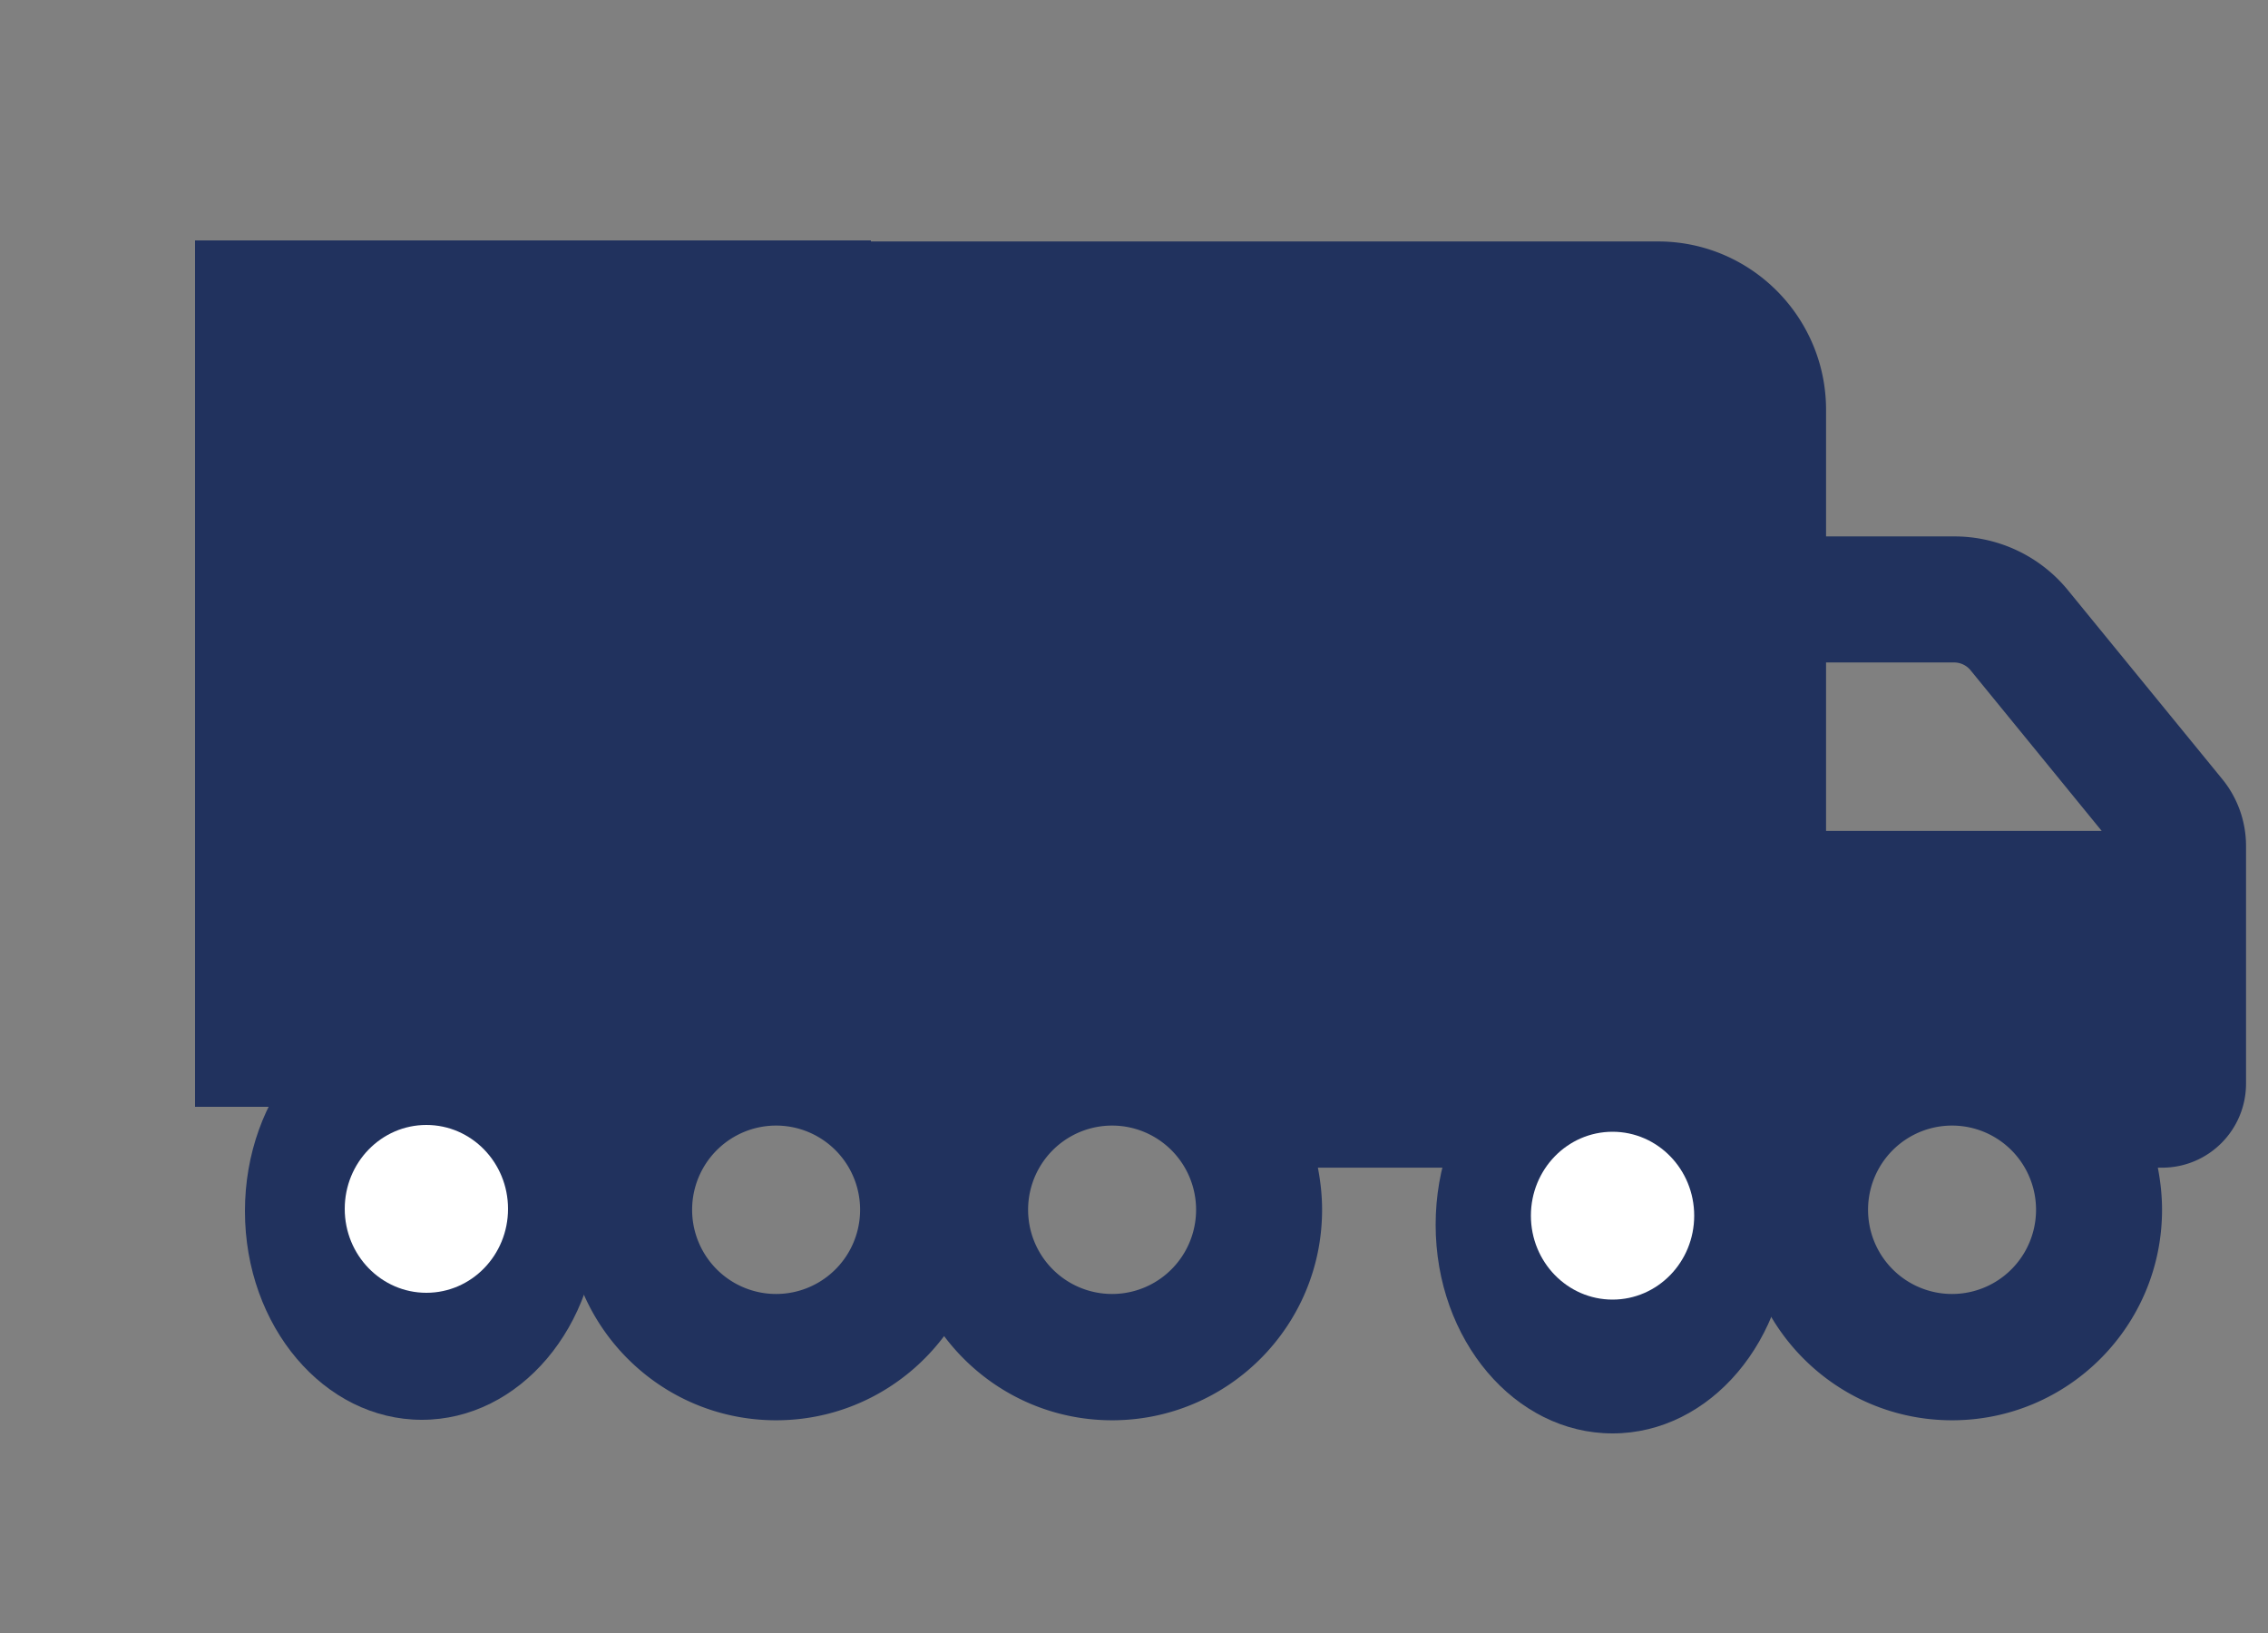 <?xml version="1.0"?>
<svg width="50" height="36" xmlns="http://www.w3.org/2000/svg" xmlns:svg="http://www.w3.org/2000/svg" xmlns:xlink="http://www.w3.org/1999/xlink">
 <rect width="100%" height="100%" fill="#808080" stroke="none"/>
 <!--! Font Awesome Pro 6.4.2 by @fontawesome - https://fontawesome.com License - https://fontawesome.com/license (Commercial License) Copyright 2023 Fonticons, Inc. -->
 <defs>
  <symbol id="svg_4" viewBox="0 0 640 512" xmlns="http://www.w3.org/2000/svg">
   <!--! Font Awesome Pro 6.4.2 by @fontawesome - https://fontawesome.com License - https://fontawesome.com/license (Commercial License) Copyright 2023 Fonticons, Inc. -->
   <path d="m64,32c-35.3,0 -64,28.7 -64,64l0,208l0,80l0,16c0,44.2 35.8,80 80,80c26.2,0 49.4,-12.6 64,-32c14.6,19.4 37.8,32 64,32c44.2,0 80,-35.8 80,-80c0,-5.5 -0.6,-10.8 -1.6,-16l129.6,0l33.6,0c-1,5.2 -1.6,10.5 -1.6,16c0,44.2 35.8,80 80,80s80,-35.8 80,-80c0,-5.5 -0.6,-10.8 -1.6,-16l1.6,0c17.7,0 32,-14.3 32,-32l0,-64l0,-16l0,-10.3c0,-9.2 -3.2,-18.2 -9,-25.3l-58.8,-71.8c-10.6,-13 -26.5,-20.5 -43.3,-20.5l-48.9,0l0,-48.1c0,-35.3 -28.7,-64 -64,-64l-352,0zm521,224l-105,0l0,-64l48.8,0c2.4,0 4.7,1.1 6.2,2.9l50,61.1zm-57,112a32,32 0 1 1 0,64a32,32 0 1 1 0,-64zm-352,32a32,32 0 1 1 64,0a32,32 0 1 1 -64,0zm-96,-32a32,32 0 1 1 0,64a32,32 0 1 1 0,-64z"/>
  </symbol>
 </defs>
 <g class="layer">
  <title>Layer 1</title>
  <use fill="#21325e" id="svg_5" transform="matrix(0.823 0 0 0.825 6.086 2.485)" x="5.27" xlink:href="#svg_4" y="1.19"/>
  <rect fill="#21325e" height="19.1" id="svg_15" width="14.9" x="4.3" y="5.3"/>
  <ellipse cx="9.3" cy="26.7" fill="#21325e" id="svg_16" rx="3.9" ry="4.6" transform="matrix(1 0 0 1 0 0)"/>
  <ellipse cx="35.55" cy="27" fill="#21325e" id="svg_17" rx="3.9" ry="4.6"/>
  <ellipse cx="9.4" cy="26.65" fill="#ffffff" id="svg_23" rx="1.8" ry="1.85"/>
  <ellipse cx="35.55" cy="26.8" fill="#ffffff" id="svg_24" rx="1.8" ry="1.85"/>
 </g>
</svg>